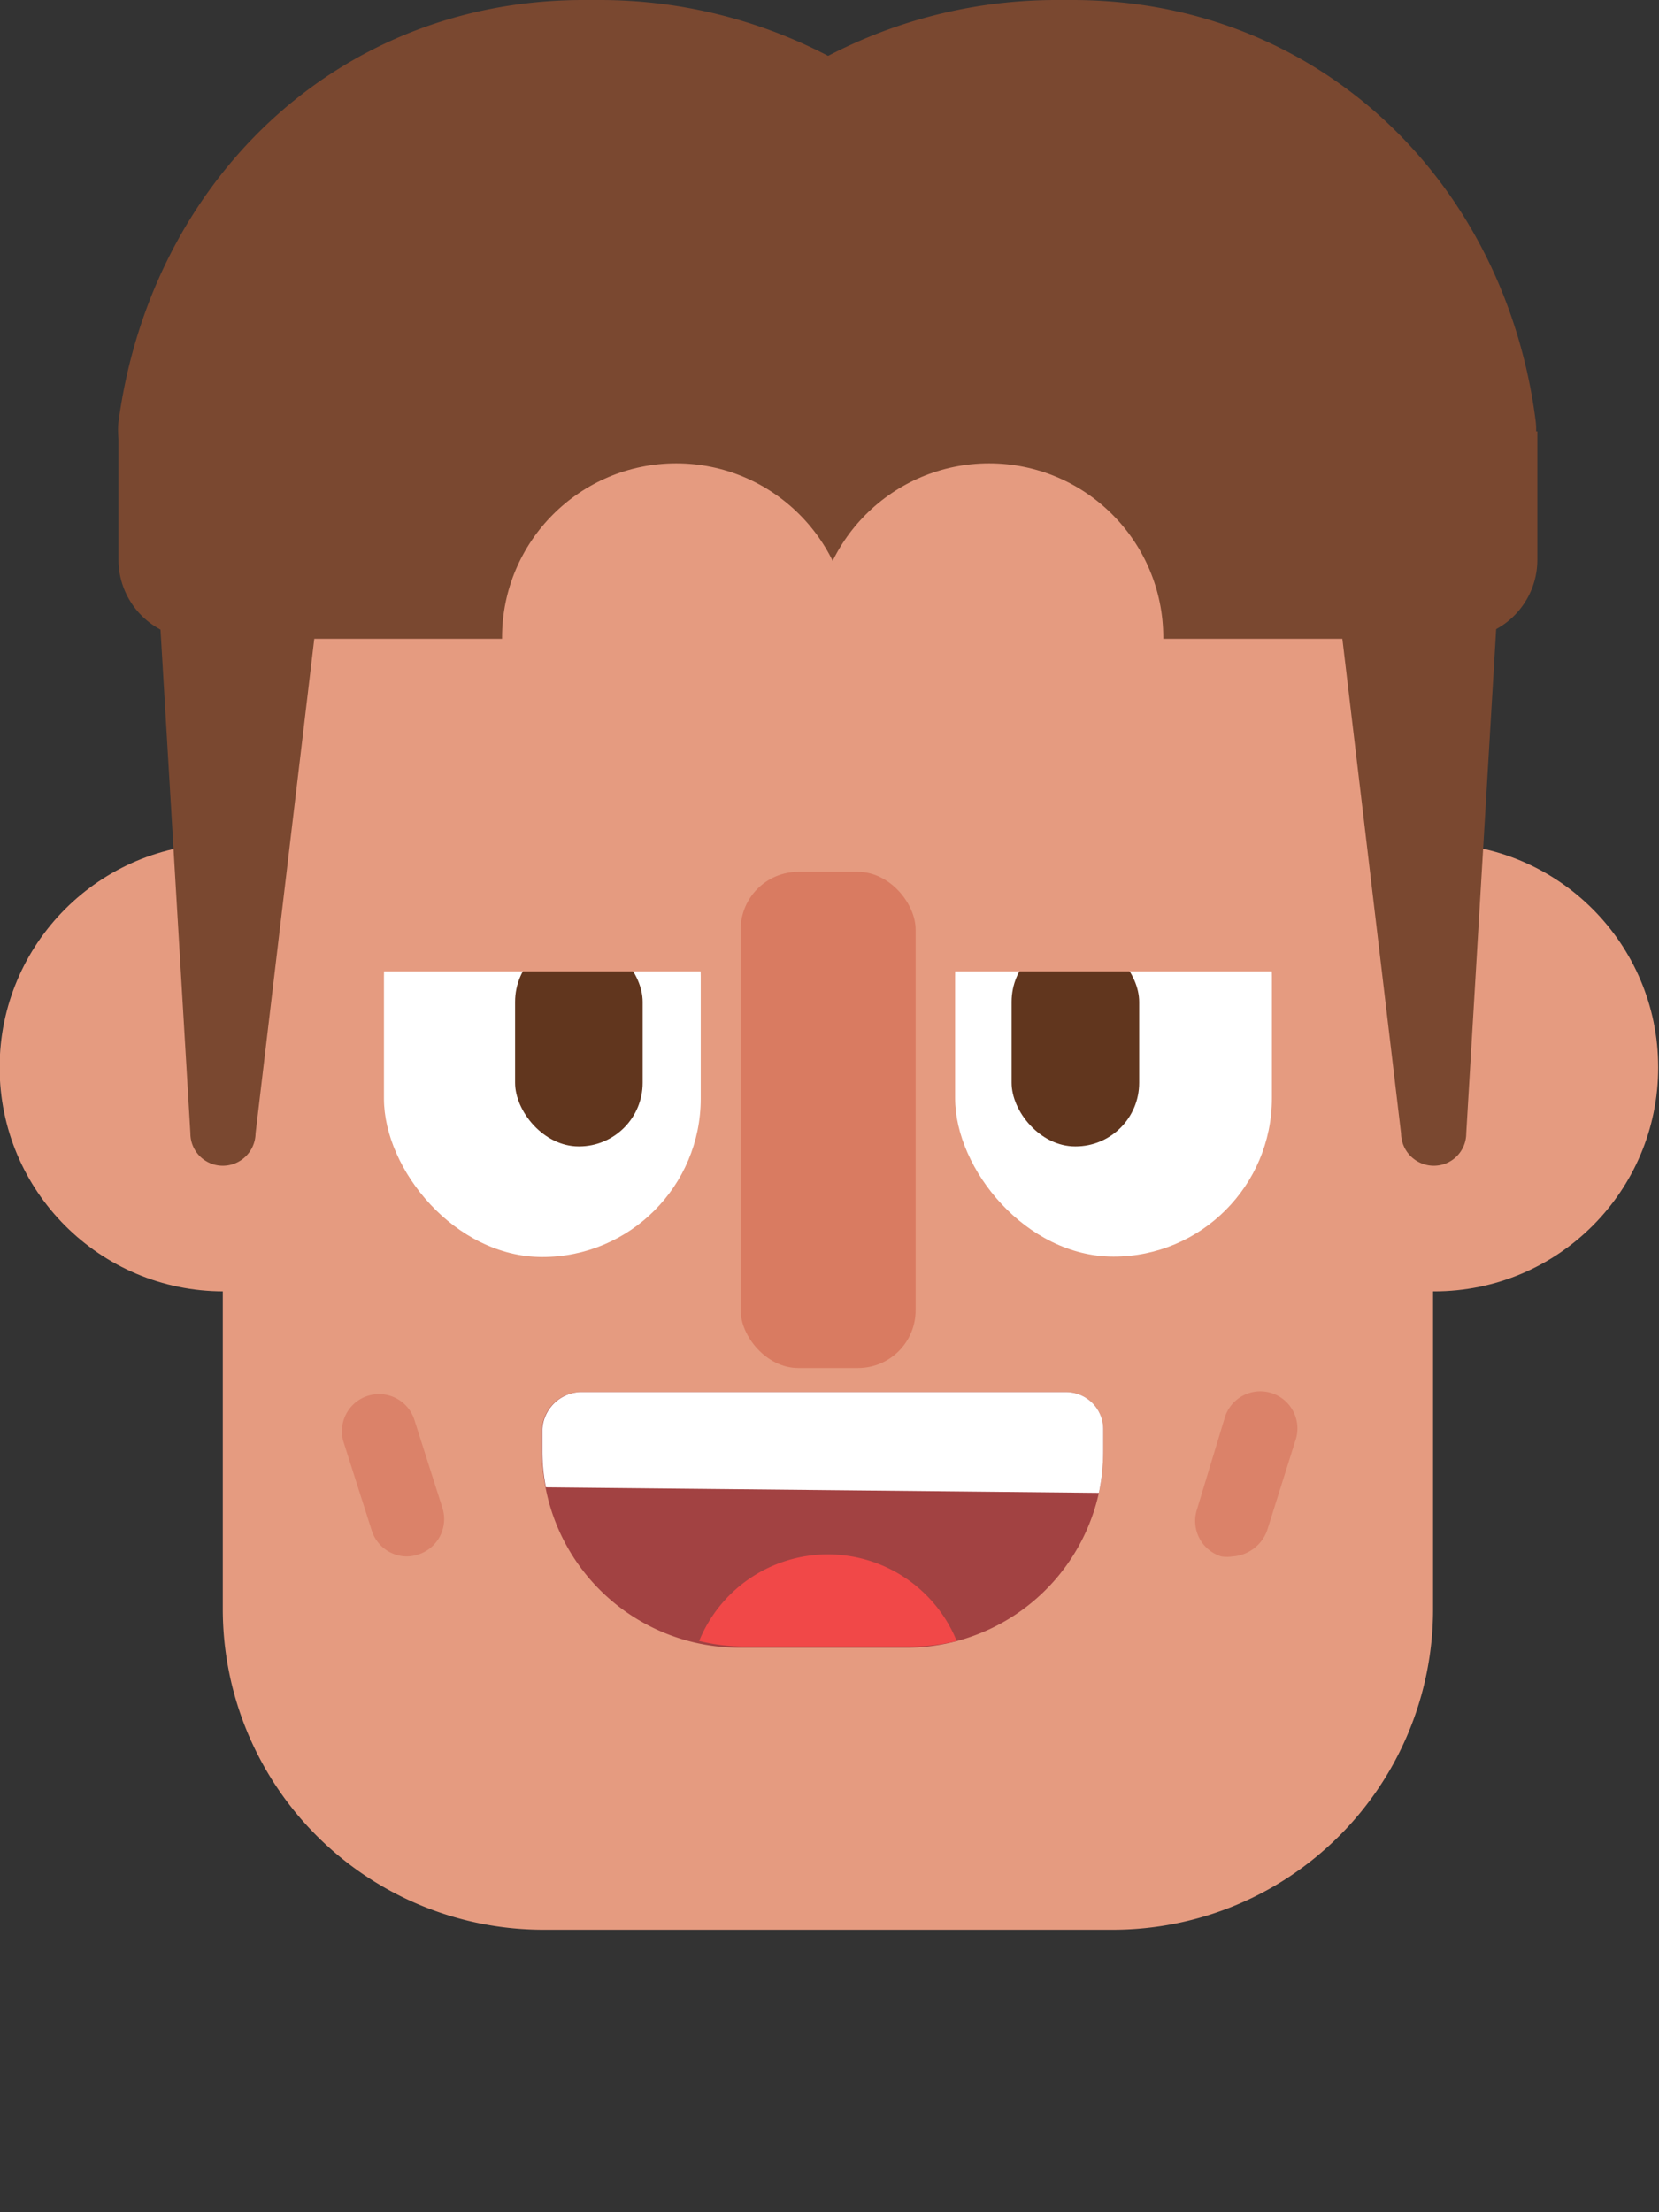 <svg id="Layer_3" data-name="Layer 3" xmlns="http://www.w3.org/2000/svg" viewBox="0 0 42 56"><rect x="0" y="0" width="42" height="56" fill="#333333" stroke="none"/><defs><style>.cls-1{fill:#e59b80}.cls-2{fill:#fff}.cls-3{fill:#61361e}.cls-5{fill:#7a4830}.cls-6{fill:#db8269}</style></defs><circle class="cls-1" cx="5.66" cy="27.02" r="5.67"/><circle class="cls-1" cx="36.31" cy="27.02" r="5.67"/><path class="cls-1" d="M36.28 8.65v32.1a8.11 8.11 0 0 1-8.11 8.1H13.76a8.12 8.12 0 0 1-8.12-8.11V8.65A3.06 3.06 0 0 1 8.7 5.59h24.53a3.06 3.06 0 0 1 3.05 3.06z"/><rect class="cls-2" x="9.72" y="20.71" width="8.02" height="11.11" rx="4.01" ry="4.01"/><rect class="cls-3" x="13.04" y="23.75" width="3.23" height="5.27" rx="1.61" ry="1.61"/><rect class="cls-2" x="24.17" y="20.71" width="8.02" height="11.11" rx="4.01" ry="4.01" transform="rotate(180 28.185 26.26)"/><rect class="cls-3" x="25.62" y="23.75" width="3.23" height="5.27" rx="1.61" ry="1.61" transform="rotate(-180 27.23 26.385)"/><path class="cls-1" d="M7.94 20.54h25.63v4.05H7.94z"/><rect x="18.75" y="22.07" width="4.43" height="12.56" rx="1.46" ry="1.46" fill="#d97b61"/><path class="cls-5" d="M27.69 12.5h-23A1.63 1.63 0 0 1 3 10.68C3.81 4.64 8.49 0 14.77 0h.42a12.5 12.5 0 0 1 12.5 12.5z"/><path class="cls-5" d="M14.24 12.5h23a1.64 1.64 0 0 0 1.64-1.82C38.12 4.64 33.43 0 27.15 0h-.41a12.5 12.5 0 0 0-12.5 12.5z"/><path class="cls-5" d="M36.3 29.51a.83.83 0 0 1-.83-.82L33.37 11h4.8l-1.05 17.69a.82.82 0 0 1-.82.82zM5.64 29.51a.82.82 0 0 1-.82-.82L3.77 11h4.8l-2.1 17.69a.83.83 0 0 1-.83.82z"/><path class="cls-5" d="M3 10.92h35.92v3.25a2 2 0 0 1-2 2H5a2 2 0 0 1-2-2v-3.25z"/><path class="cls-6" d="M31.2 39.4a.92.92 0 0 1-.28 0 .94.94 0 0 1-.62-1.18l.7-2.31a.94.94 0 1 1 1.79.57l-.71 2.26a1 1 0 0 1-.88.66zM10.3 39.4a.94.94 0 0 1-.89-.66l-.72-2.26a.94.94 0 0 1 1.79-.57l.72 2.26a.94.94 0 0 1-.61 1.18 1 1 0 0 1-.29.05z"/><path d="M27.93 36.18v.55a5.29 5.29 0 0 1-.11 1.06A5 5 0 0 1 23 41.71h-4.29a5 5 0 0 1-4.9-4.06 4.7 4.7 0 0 1-.09-.92v-.55a1 1 0 0 1 .95-.94H27a.94.94 0 0 1 .93.94z" fill="#a24242"/><path class="cls-2" d="M27.93 36.18v.55a5.29 5.29 0 0 1-.11 1.06l-14-.14a4.7 4.7 0 0 1-.09-.92v-.55a1 1 0 0 1 .95-.94H27a.94.94 0 0 1 .93.94z"/><path d="M17.7 41.54a4.81 4.81 0 0 0 1.14.14h4.24a4.68 4.68 0 0 0 1.14-.14 3.52 3.52 0 0 0-6.52 0z" fill="#f14848"/><circle class="cls-1" cx="25.04" cy="16.14" r="4.41"/><circle class="cls-1" cx="17.12" cy="16.14" r="4.41"/></svg>